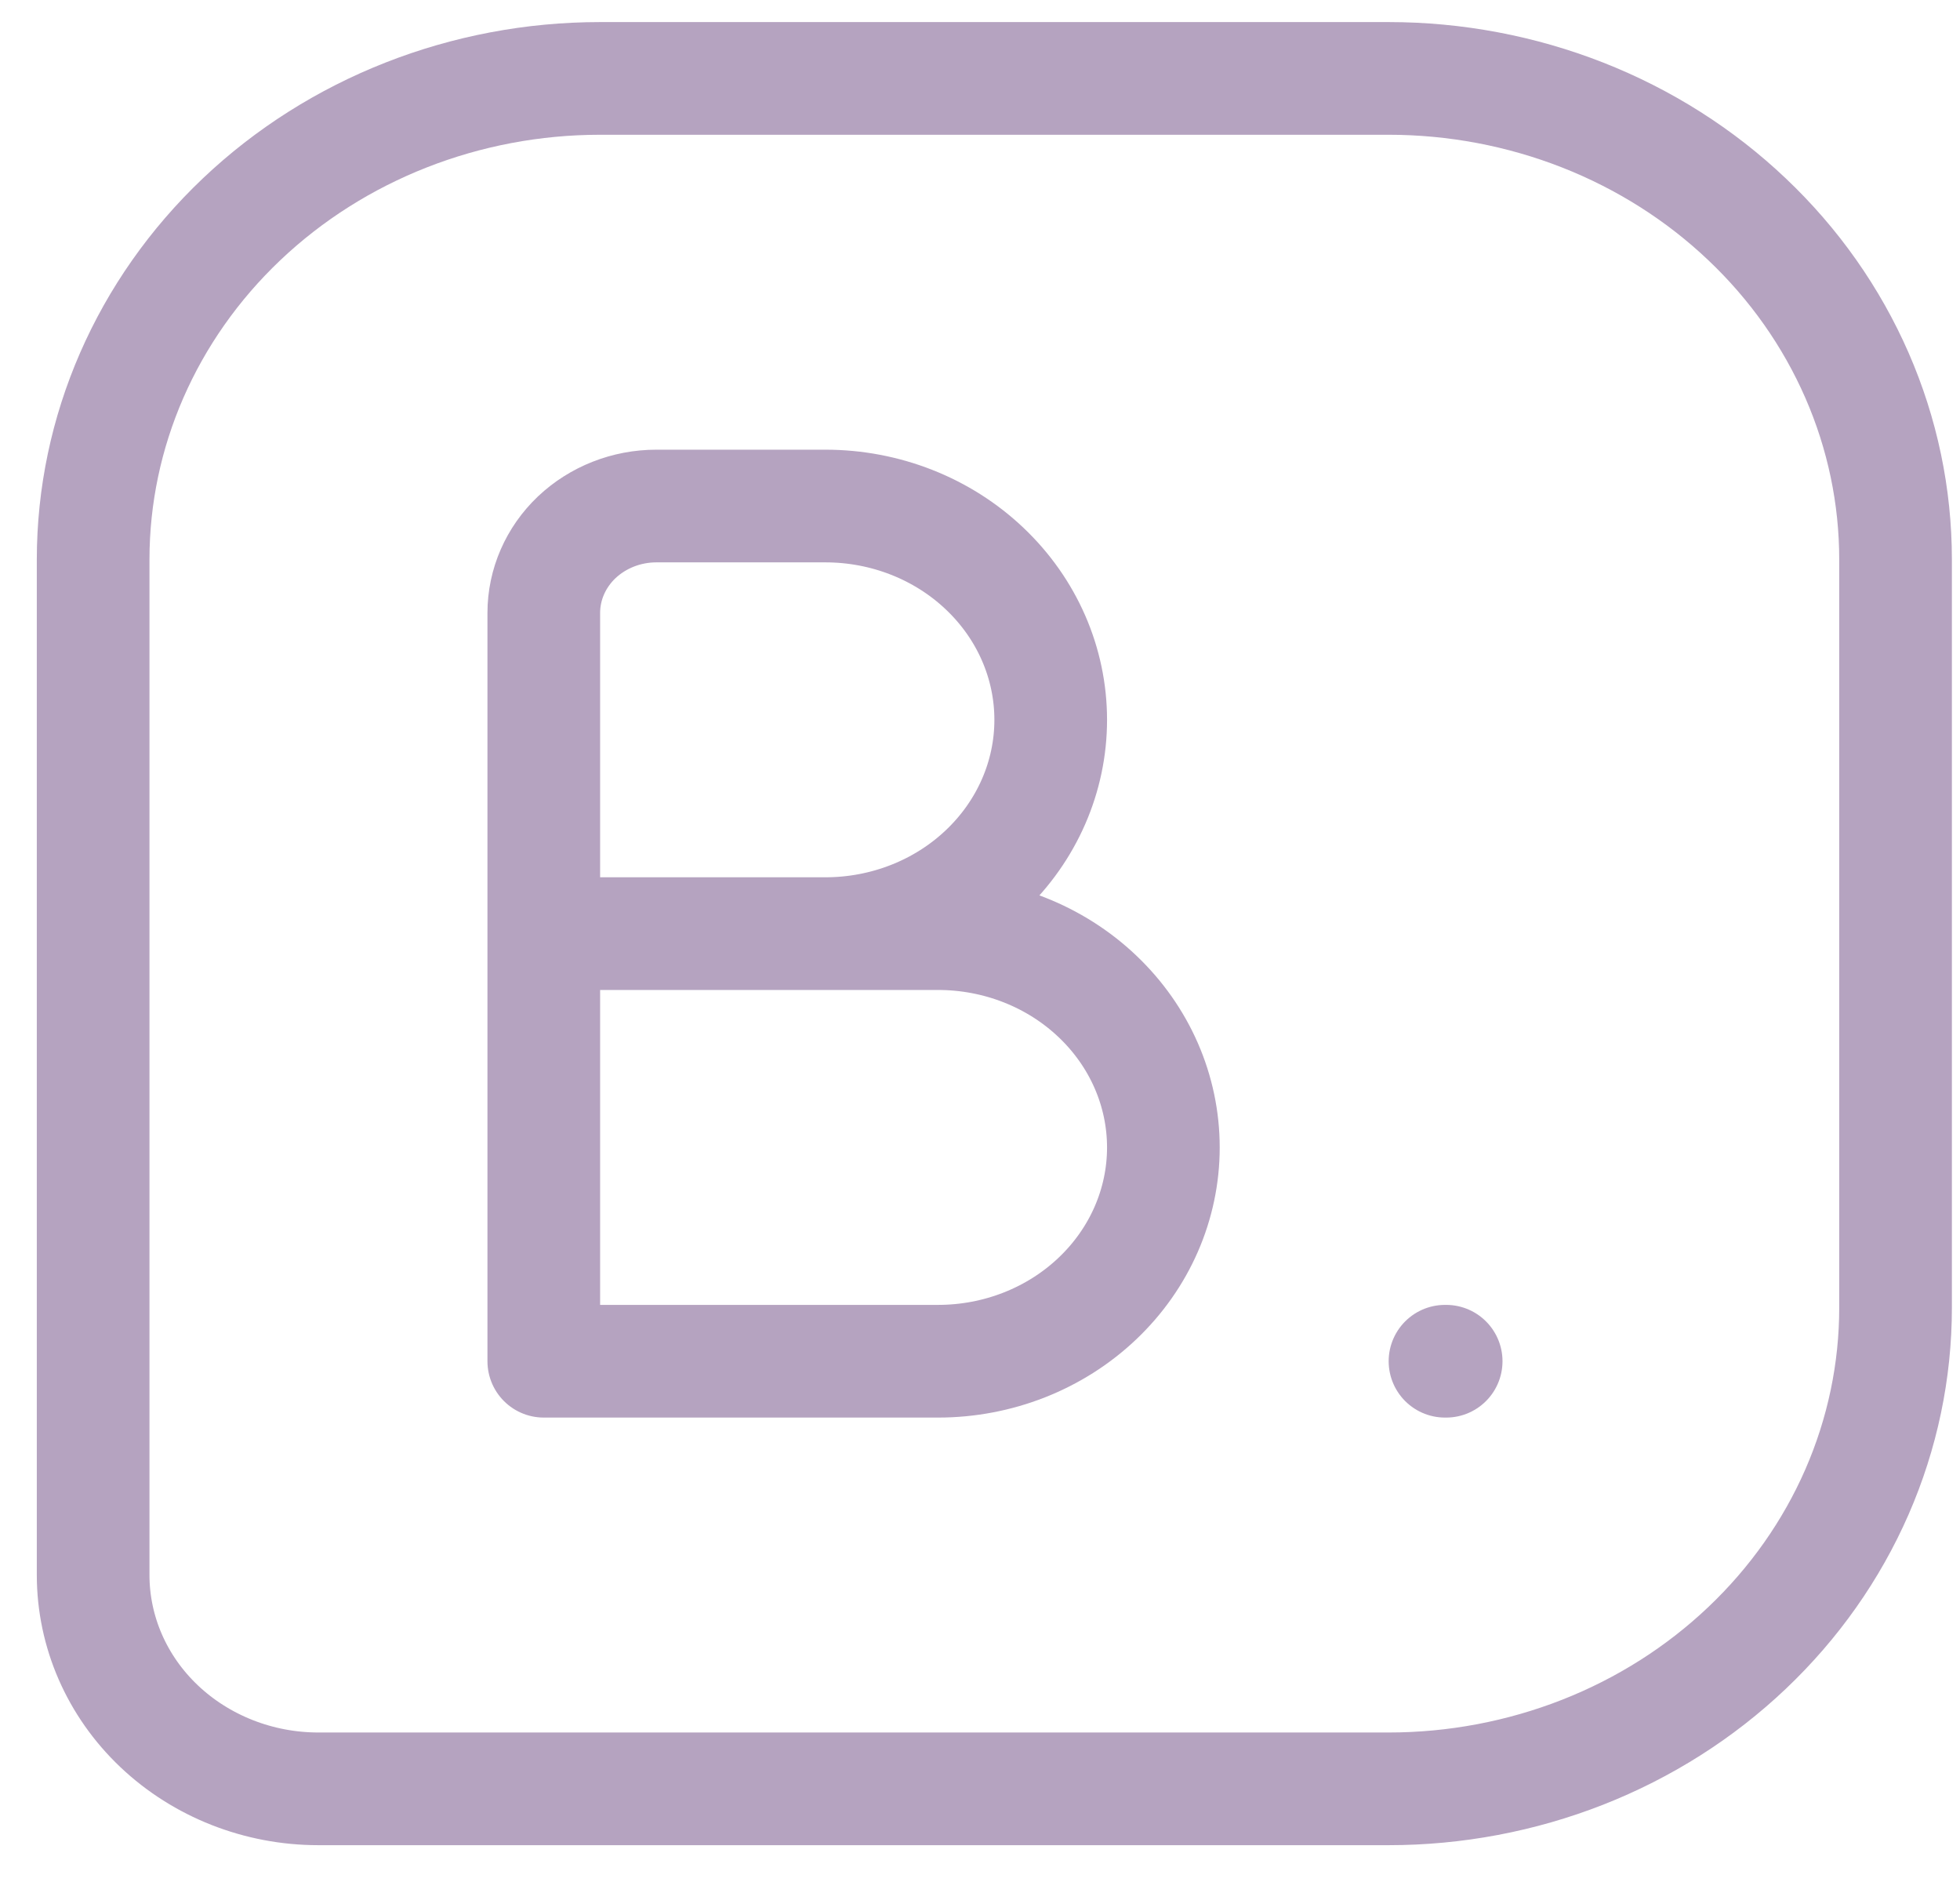 <svg width="25" height="24" viewBox="0 0 25 24" fill="none" xmlns="http://www.w3.org/2000/svg">
<path d="M1.188 20.085V7.135C1.188 5.508 1.869 3.947 3.081 2.797C4.294 1.646 5.939 1 7.654 1H17.712C18.561 1 19.402 1.159 20.187 1.467C20.971 1.775 21.684 2.227 22.284 2.797C22.885 3.366 23.361 4.043 23.686 4.787C24.011 5.531 24.178 6.329 24.178 7.135V16.677C24.178 17.483 24.011 18.28 23.686 19.025C23.361 19.769 22.885 20.445 22.284 21.015C21.684 21.585 20.971 22.037 20.187 22.345C19.402 22.653 18.561 22.812 17.712 22.812H4.061C3.299 22.812 2.568 22.524 2.029 22.013C1.49 21.502 1.188 20.808 1.188 20.085V20.085Z" stroke="#B5A3C0" stroke-width="1.437" stroke-linecap="round" stroke-linejoin="round"/>
<path d="M6.936 11.906H11.965C12.727 11.906 13.458 12.193 13.997 12.705C14.536 13.216 14.839 13.909 14.839 14.633C14.839 15.356 14.536 16.049 13.997 16.56C13.458 17.072 12.727 17.359 11.965 17.359H6.936V7.816C6.936 7.455 7.087 7.108 7.356 6.852C7.626 6.597 7.991 6.453 8.372 6.453H10.528C11.29 6.453 12.021 6.74 12.56 7.252C13.099 7.763 13.402 8.456 13.402 9.18C13.402 9.903 13.099 10.596 12.56 11.107C12.021 11.619 11.29 11.906 10.528 11.906H8.372" stroke="#B5A3C0" stroke-width="1.437" stroke-linecap="round" stroke-linejoin="round"/>
<path d="M18.431 17.359H18.446" stroke="#B5A3C0" stroke-width="1.437" stroke-linecap="round" stroke-linejoin="round"/>
</svg>
